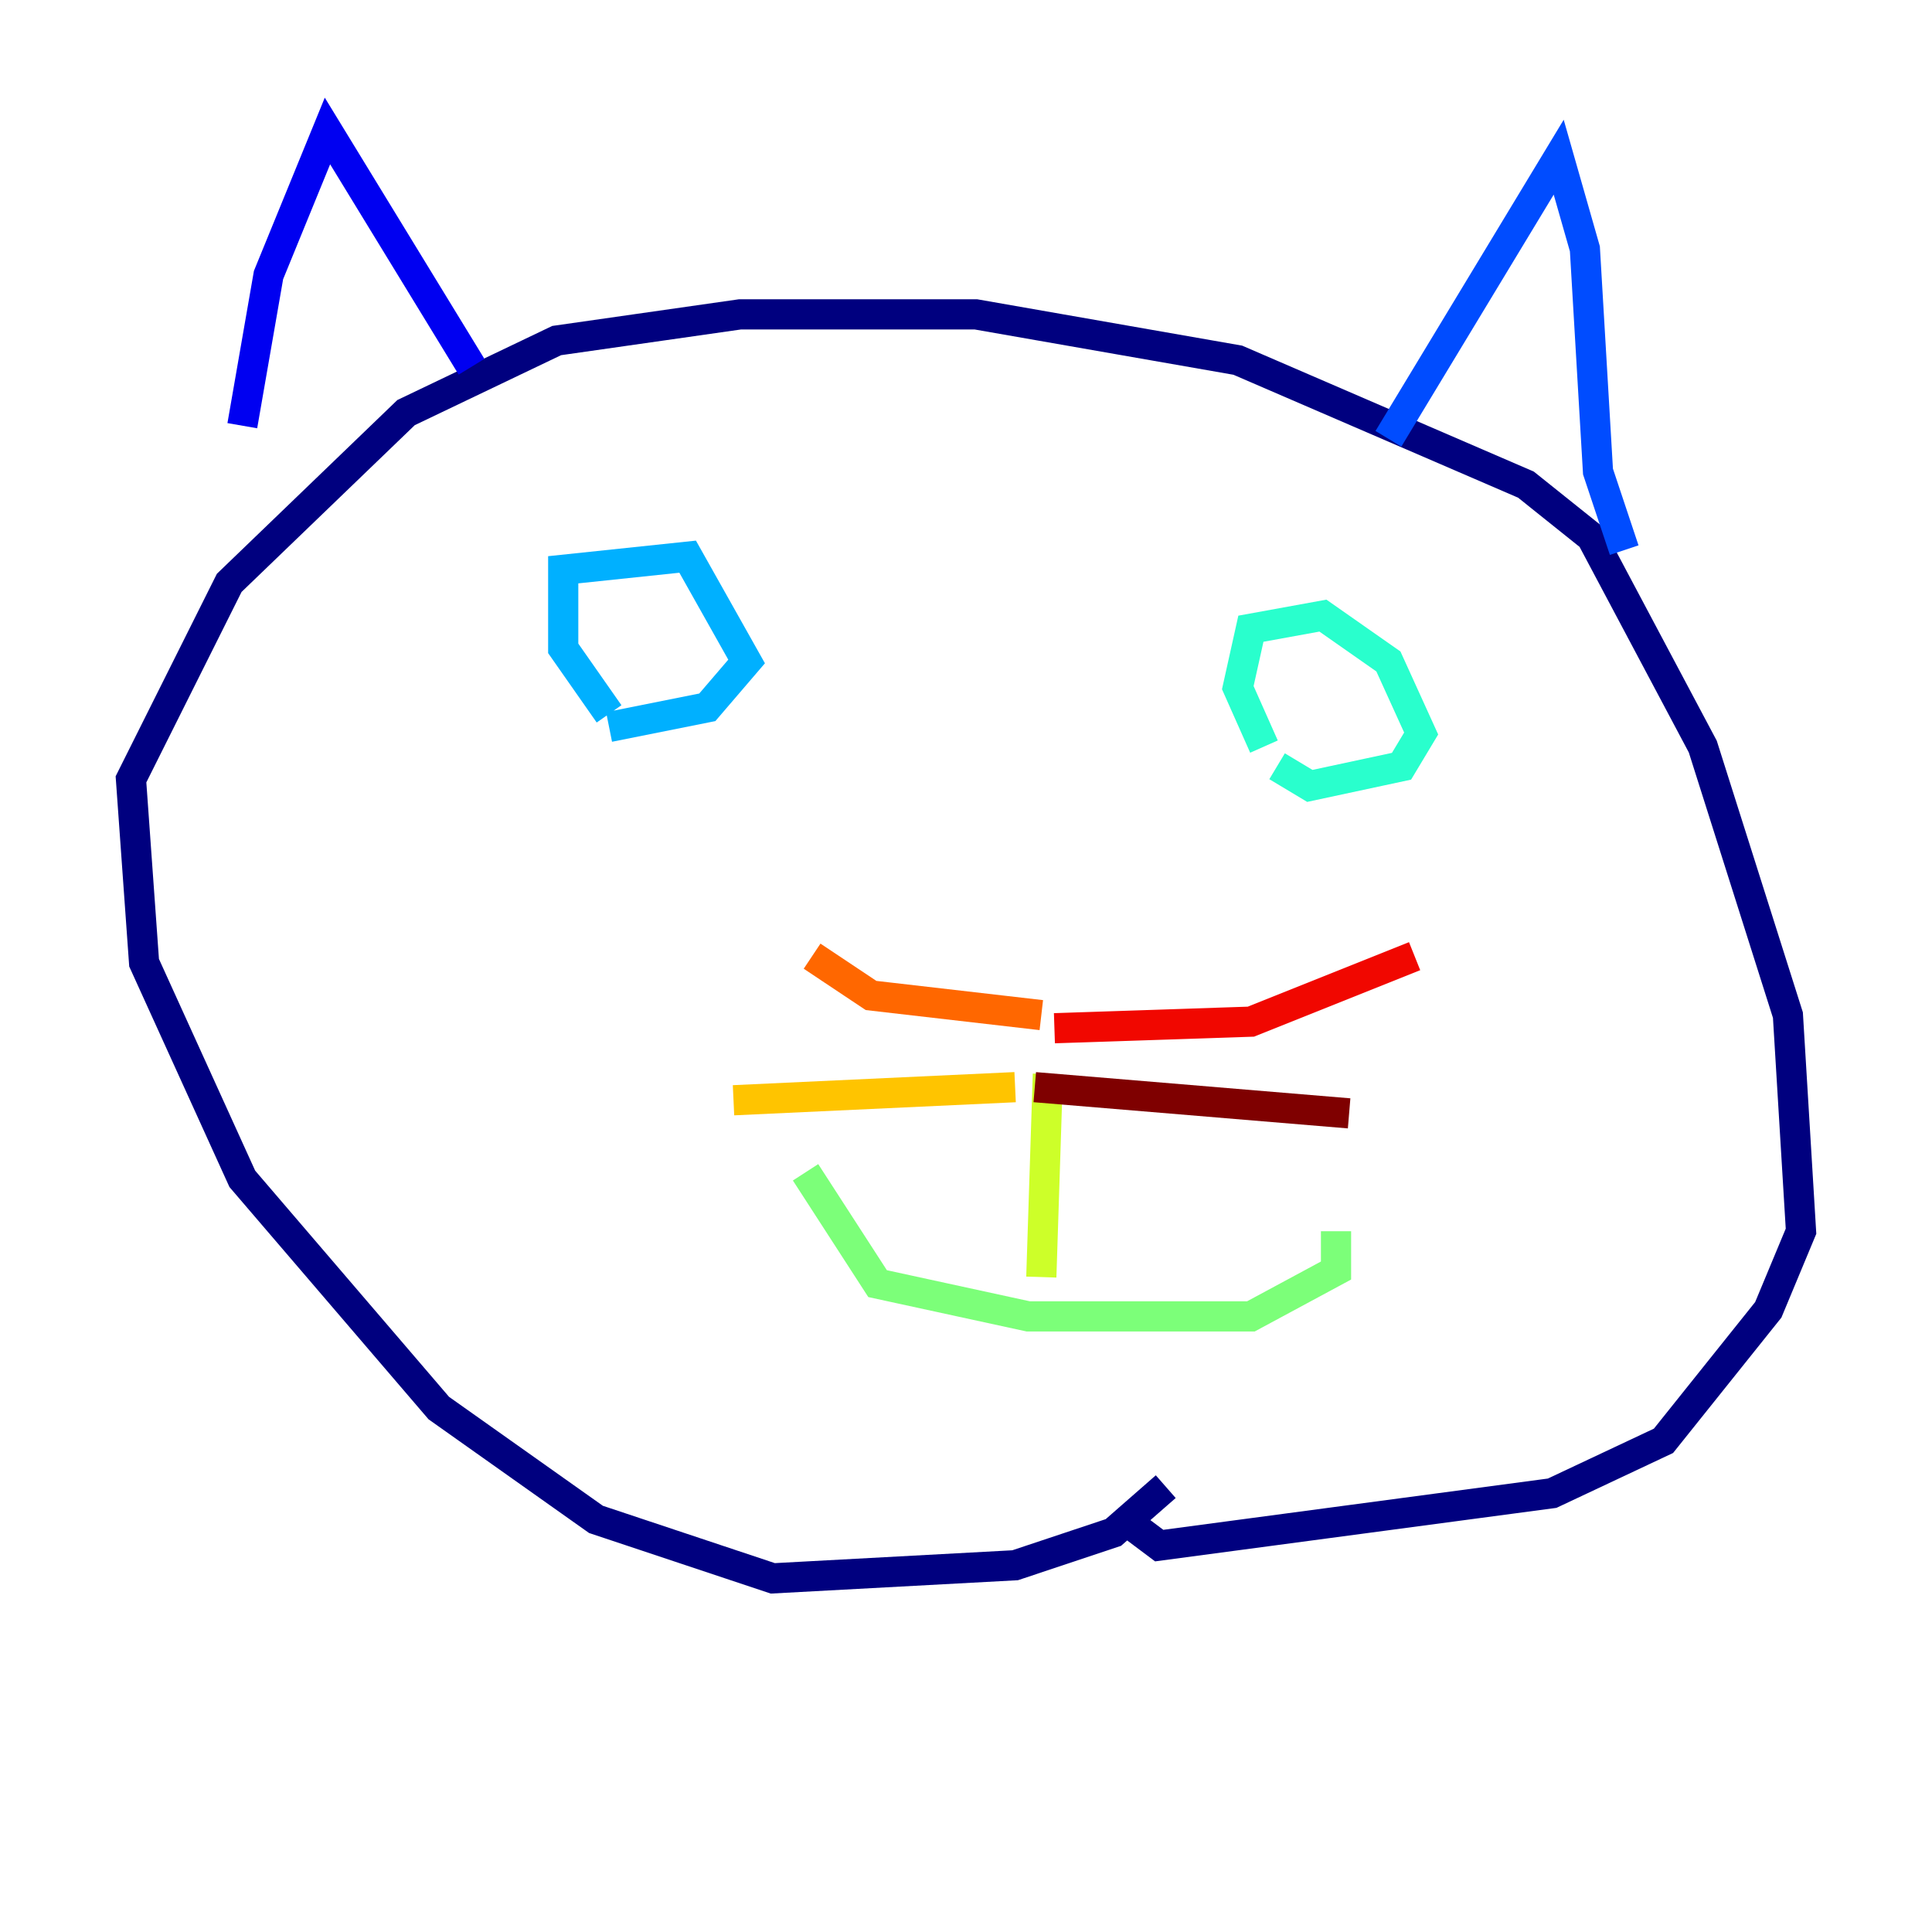 <?xml version="1.0" encoding="utf-8" ?>
<svg baseProfile="tiny" height="128" version="1.2" viewBox="0,0,128,128" width="128" xmlns="http://www.w3.org/2000/svg" xmlns:ev="http://www.w3.org/2001/xml-events" xmlns:xlink="http://www.w3.org/1999/xlink"><defs /><polyline fill="none" points="77.234,98.495 73.763,101.532 67.254,103.702 51.2,104.57 39.485,100.664 29.071,93.288 16.054,78.102 9.546,63.783 8.678,51.634 15.186,38.617 26.902,27.336 36.881,22.563 49.031,20.827 64.651,20.827 82.007,23.864 101.098,32.108 105.437,35.58 112.814,49.464 118.454,67.254 119.322,81.573 117.153,86.78 110.21,95.458 102.834,98.929 76.8,102.4 75.064,101.098" stroke="#00007f" stroke-width="2" /><polyline fill="none" points="16.054,28.203 17.79,18.224 21.695,8.678 31.241,24.298" stroke="#0000f1" stroke-width="2" /><polyline fill="none" points="91.986,29.071 103.268,10.414 105.003,16.488 105.871,31.241 107.607,36.447" stroke="#004cff" stroke-width="2" /><polyline fill="none" points="40.352,47.295 37.315,42.956 37.315,37.749 45.559,36.881 49.464,43.824 46.861,46.861 40.352,48.163" stroke="#00b0ff" stroke-width="2" /><polyline fill="none" points="83.742,49.464 82.007,45.559 82.875,41.654 87.647,40.786 91.986,43.824 94.156,48.597 92.854,50.766 86.78,52.068 84.61,50.766" stroke="#29ffcd" stroke-width="2" /><polyline fill="none" points="53.37,77.668 58.142,85.044 68.122,87.214 82.875,87.214 88.515,84.176 88.515,81.573" stroke="#7cff79" stroke-width="2" /><polyline fill="none" points="68.99,84.61 69.424,71.159" stroke="#cdff29" stroke-width="2" /><polyline fill="none" points="67.254,72.027 48.597,72.895" stroke="#ffc400" stroke-width="2" /><polyline fill="none" points="68.99,67.254 57.709,65.953 53.803,63.349" stroke="#ff6700" stroke-width="2" /><polyline fill="none" points="69.858,68.122 82.875,67.688 93.722,63.349" stroke="#f10700" stroke-width="2" /><polyline fill="none" points="68.556,72.027 89.383,73.763" stroke="#7f0000" stroke-width="2" /></svg>